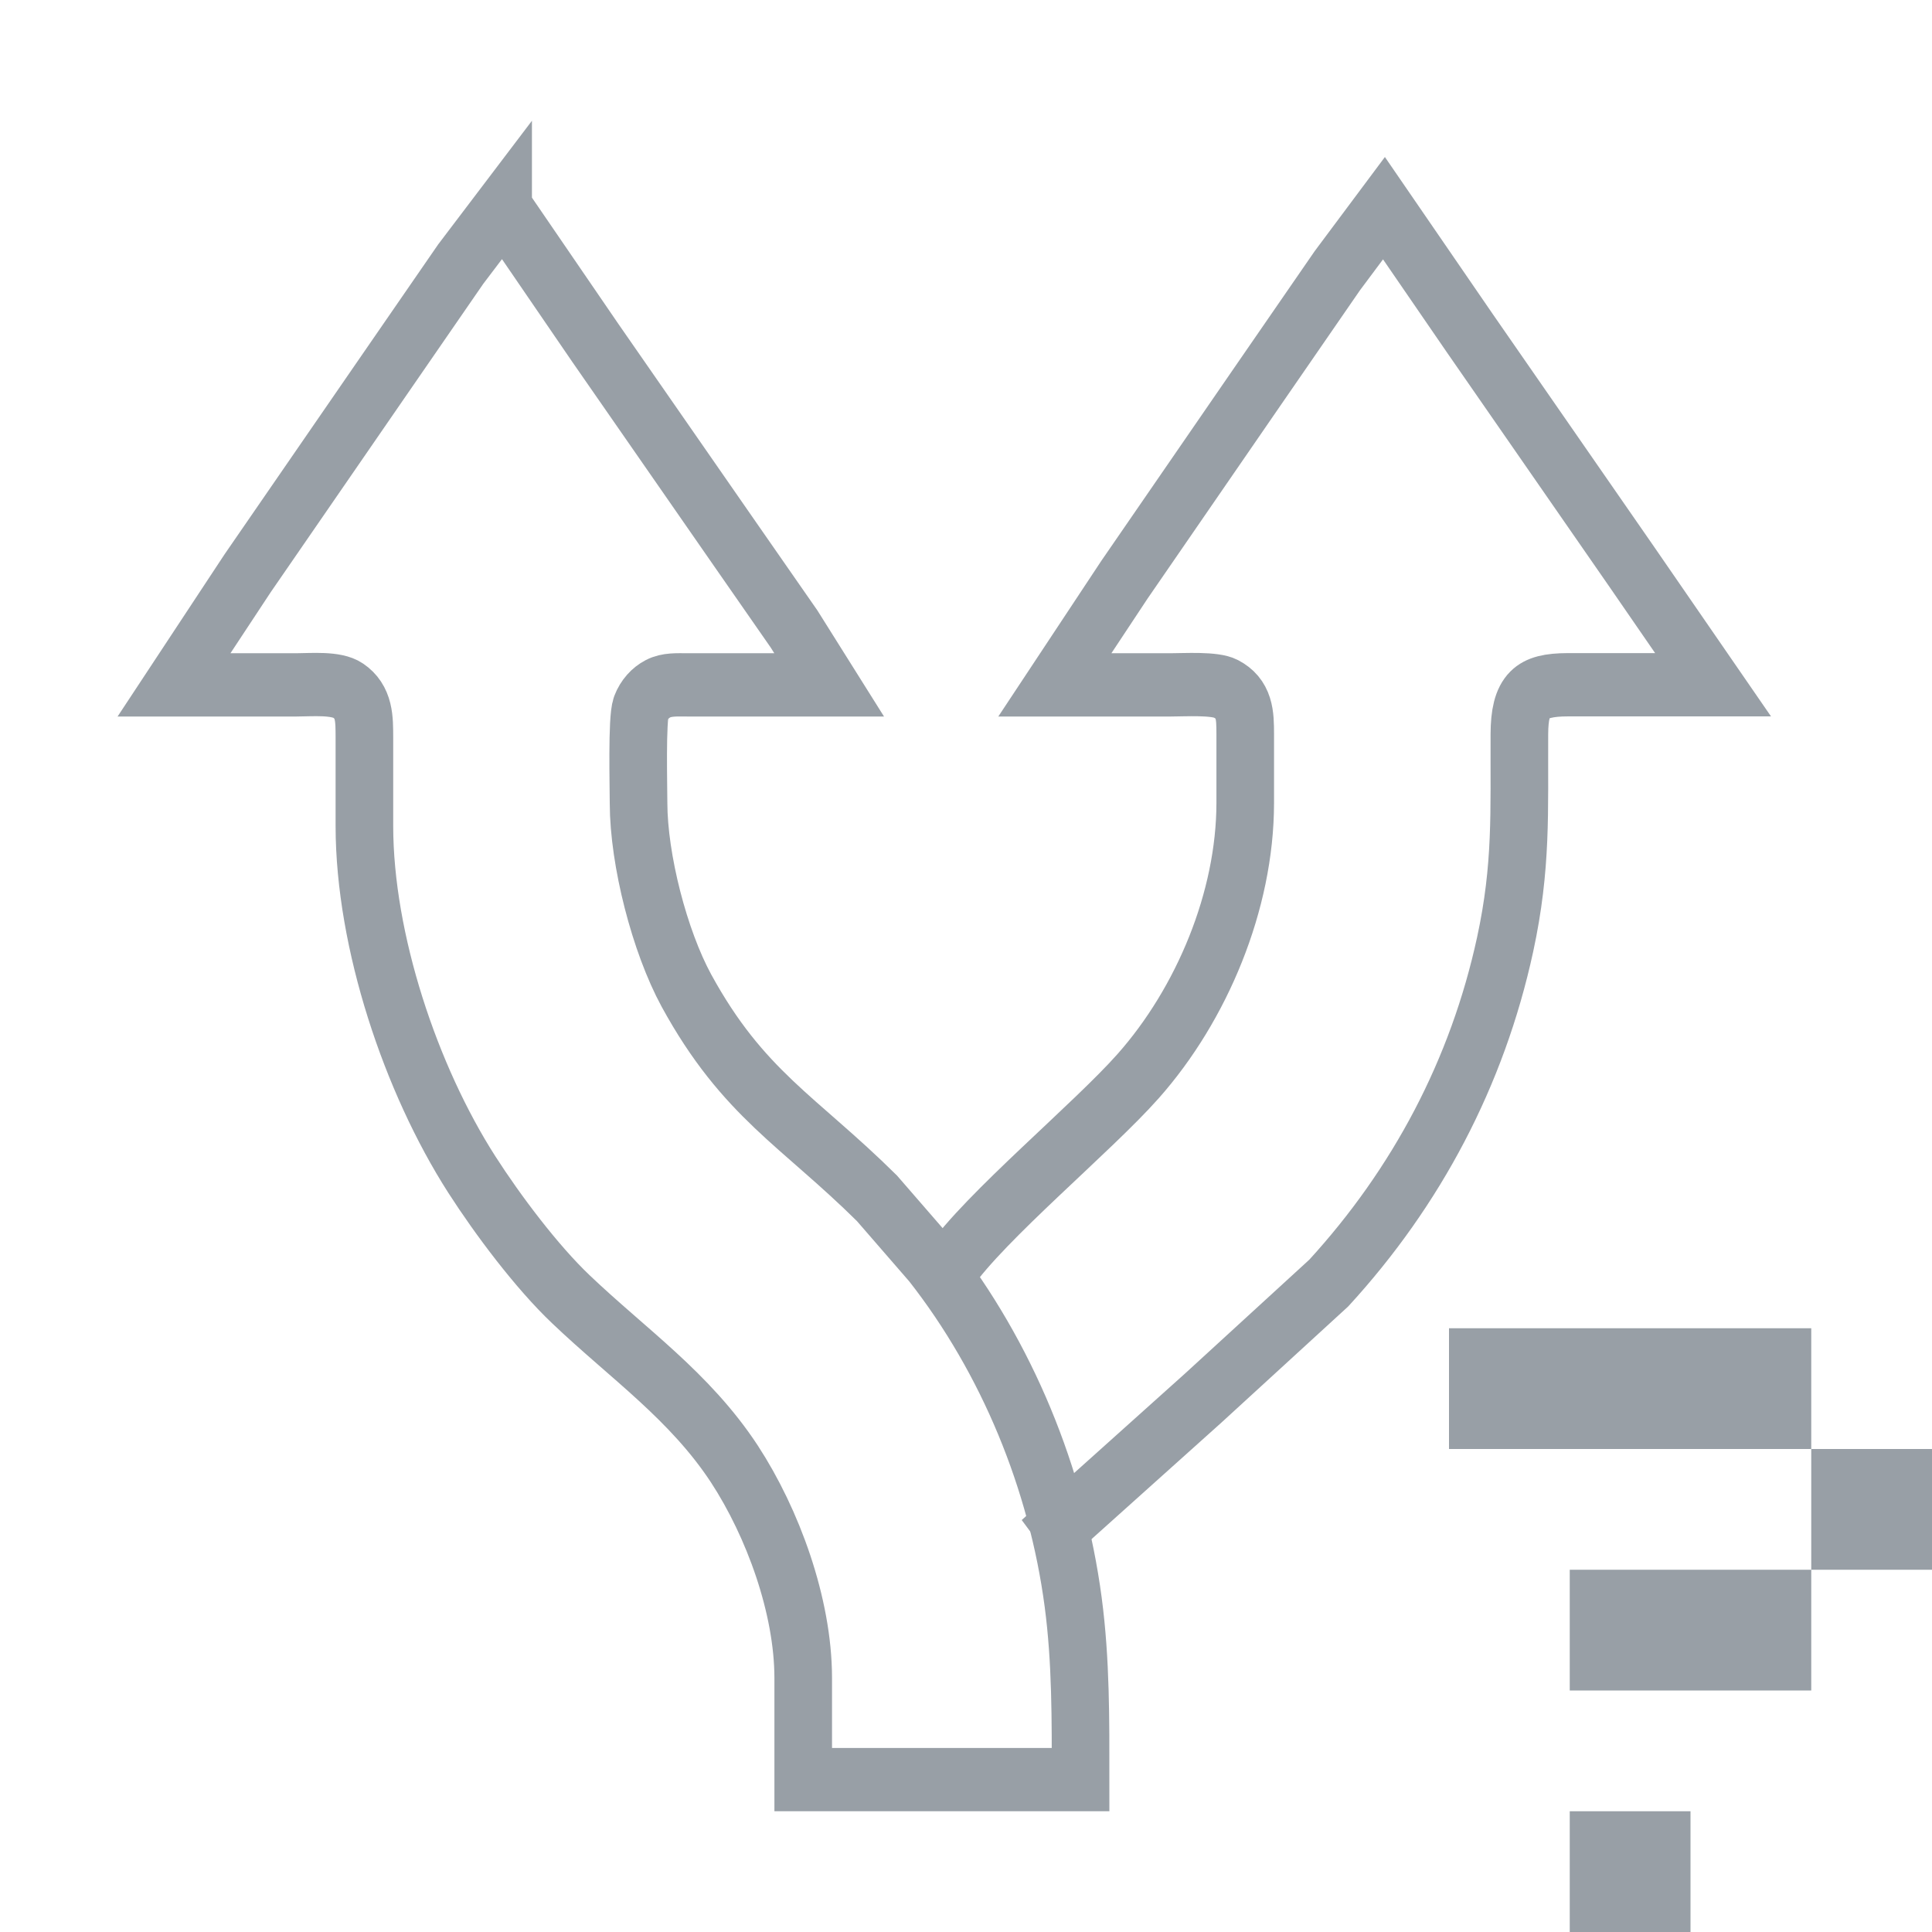 <?xml version="1.0" encoding="UTF-8" standalone="no"?>
<!-- Created with Inkscape (http://www.inkscape.org/) -->

<svg
   id="svg298"
   version="1.1"
   viewBox="0 0 16 16"
   height="16"
   width="16"
   xmlns="http://www.w3.org/2000/svg"
   xmlns:svg="http://www.w3.org/2000/svg">
  <defs
     id="defs295" />
  <g
     id="layer3"
     style="display:inline"
     transform="translate(0,-60)">
    <g
       id="layer1-08"
       transform="translate(-4.95e-4,60)"
       style="stroke:#989fa6;stroke-dasharray:none;stroke-dashoffset:0;stroke-opacity:1">
      <g
         id="g3185-1"
         transform="matrix(0.914,0,0,1.004,0.503,0.696)"
         style="fill:none;stroke:#989fa6;stroke-width:0.522;stroke-linecap:square;stroke-linejoin:miter;stroke-dasharray:none;stroke-dashoffset:0;stroke-opacity:1">
        <path
           style="display:inline;fill:none;fill-opacity:1;fill-rule:nonzero;stroke:#989fa6;stroke-width:0.522;stroke-linecap:square;stroke-linejoin:miter;stroke-miterlimit:4;stroke-dasharray:none;stroke-dashoffset:0;stroke-opacity:1;paint-order:fill markers stroke"
           d="M 8.051,9.768 C 8.379,9.338 9.351,8.607 9.763,8.183 10.34,7.59 10.732,6.737 10.733,5.932 V 5.363 c -2.93e-4,-0.158 -0.002,-0.292 -0.176,-0.375 -0.1,-0.048 -0.374,-0.032 -0.496,-0.032 H 9.008 l 0.631,-0.868 1.21,-1.6 0.719,-0.949 0.422,-0.515 0.777,1.03 1.466,1.925 0.739,0.976 h -1.316 c -0.339,5.423e-4 -0.437,0.089 -0.439,0.407 -0.003,0.642 0.024,1.091 -0.129,1.735 -0.252,1.058 -0.802,2.002 -1.598,2.793 l -1.138,0.949 -1.277,1.043"
           id="path1202-3"
           mask="none" />
        <path
           style="fill:none;fill-opacity:1;stroke:#989fa6;stroke-width:0.522;stroke-linecap:square;stroke-linejoin:miter;stroke-dasharray:none;stroke-dashoffset:0;stroke-opacity:1"
           d="m 4.009,1.024 0.836,1.112 1.282,1.681 0.518,0.678 0.318,0.461 H 5.675 c -0.086,0 -0.184,-0.006 -0.263,0.032 -0.07,0.033 -0.126,0.091 -0.154,0.158 -0.038,0.091 -0.022,0.649 -0.022,0.786 8.77e-4,0.467 0.19,1.138 0.434,1.546 0.513,0.854 1.019,1.075 1.726,1.713 l 0.487,0.511 c 0.691,0.802 1.143,1.803 1.291,2.82 0.071,0.487 0.067,0.973 0.067,1.464 H 6.728 V 13.145 C 6.727,12.554 6.454,11.87 6.104,11.382 5.699,10.821 5.143,10.475 4.623,10.024 4.312,9.755 3.961,9.329 3.726,8.996 3.171,8.208 2.753,7.069 2.752,6.122 V 5.39 C 2.751,5.239 2.756,5.097 2.604,5.003 2.496,4.936 2.269,4.956 2.138,4.956 H 1.027 l 0.668,-0.922 1.211,-1.6 0.719,-0.949 0.384,-0.461 z"
           id="Selection-1" />
      </g>
    </g>
    <path
       d="m 13,73 h 2 v -1 h -3 v -1 h 3 v 1 h 1 v 1 h -1 v 1 h -2 z m 0,2 h 1 v 1 h -1 z"
       id="path199356"
       style="font-size:10px;line-height:0px;font-family:'Smallest Pixel-7';-inkscape-font-specification:'Smallest Pixel-7, Normal';text-align:center;text-anchor:middle;fill:#989fa6;fill-opacity:1;stroke:none;stroke-width:0.924;stroke-opacity:0.49;paint-order:stroke fill markers" />
  </g>
</svg>
